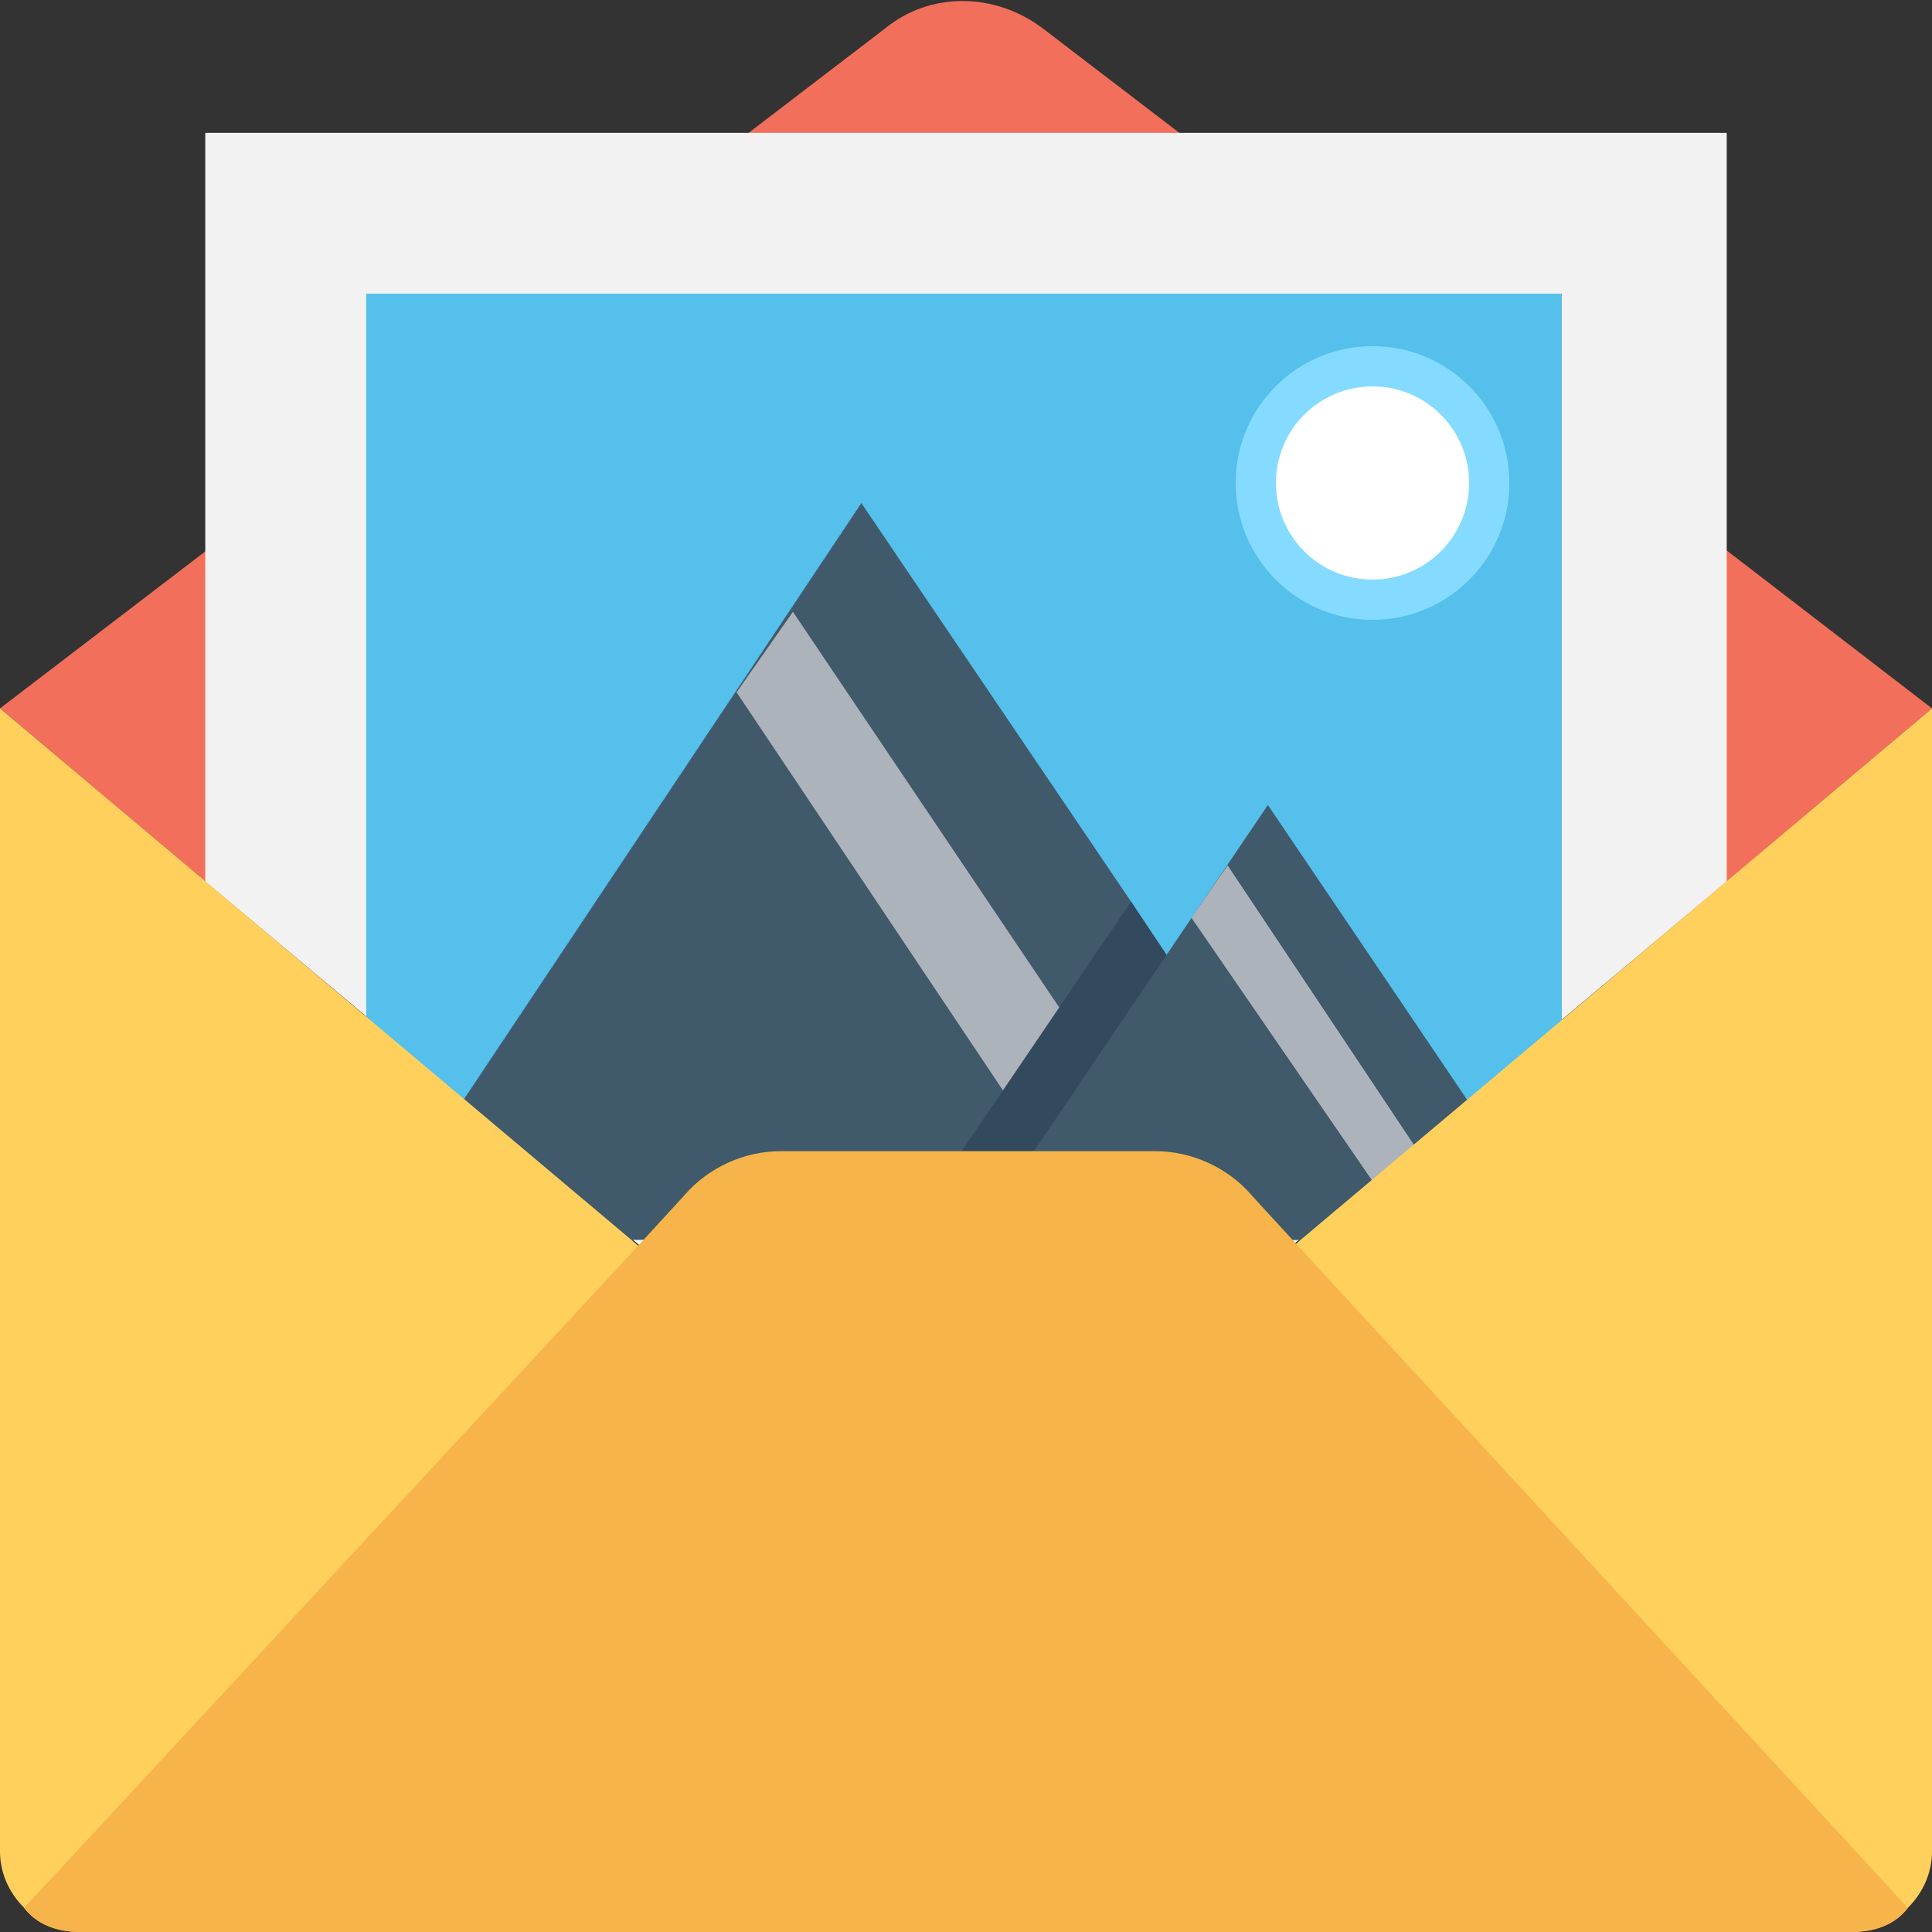 <?xml version="1.0" encoding="utf-8"?>
<!-- Generator: Adobe Illustrator 18.0.0, SVG Export Plug-In . SVG Version: 6.00 Build 0)  -->
<!DOCTYPE svg PUBLIC "-//W3C//DTD SVG 1.1//EN" "http://www.w3.org/Graphics/SVG/1.1/DTD/svg11.dtd">
<svg version="1.1" id="Layer_1" xmlns="http://www.w3.org/2000/svg" xmlns:xlink="http://www.w3.org/1999/xlink" x="0px" y="0px"
	 viewBox="0 0 48 48" enable-background="new 0 0 48 48" xml:space="preserve">
<rect x="0" y="0" width="48" height="48" fill="#333333" stroke="none"/>
<g>
	<path fill="#F2705B" d="M48,17.6l-5.1,4.3L27.5,34.8L24,37.7l-3.5-2.9L5.1,21.9L0,17.6l5.1-3.9L18.6,3.3l3.4-2.6
		c1.1-0.9,2.7-0.9,3.9,0l3.4,2.6l13.5,10.3L48,17.6z"/>
	<polygon fill="#F2F2F2" points="42.9,3.3 42.9,21.9 27.5,34.8 20.5,34.8 5.1,21.9 5.1,3.3 	"/>
	<rect x="9.1" y="7.3" fill="#54C0EB" width="29.7" height="23.5"/>
	<rect x="9.1" y="7.3" fill="#54C0EB" width="29.7" height="23.5"/>
	<circle fill="#84DBFF" cx="34.1" cy="12" r="3.4"/>
	<g>
		<polygon fill="#40596B" points="33.7,30.8 9.2,30.8 21.4,12.5 28.1,22.4 		"/>
		<polygon fill="#ACB3BA" points="18.3,17.2 27.4,30.8 30.2,30.8 19.7,15.2 		"/>
		<polygon fill="#334A5E" points="33.7,30.8 22.4,30.8 28.1,22.4 		"/>
		<polygon fill="#40596B" points="31.5,20 24.2,30.8 38.8,30.8 		"/>
		<polygon fill="#ACB3BA" points="29.6,22.8 35.1,30.8 36.7,30.8 30.5,21.5 		"/>
	</g>
	<circle fill="#FFFFFF" cx="34.1" cy="12" r="2.4"/>
	<g>
		<polygon fill="#FFD05C" points="0,17.6 0,17.6 0,17.6 		"/>
		<path fill="#FFD05C" d="M48,17.6V46c0,0.5-0.2,1-0.6,1.4C47.1,47.8,46.6,48,46,48H2c-0.6,0-1.1-0.2-1.4-0.6C0.2,47,0,46.5,0,46
			V17.6l15.8,13.3l8.2,6.9l8.2-6.9L48,17.6z"/>
	</g>
	<path fill="#F6B44B" d="M47.4,47.4C47.1,47.8,46.6,48,46,48H2c-0.6,0-1.1-0.2-1.4-0.6l15.3-16.5l1.1-1.2c0.6-0.7,1.5-1.1,2.4-1.1
		h9.3c0.9,0,1.8,0.4,2.4,1.1l1.1,1.2L47.4,47.4z"/>
</g>
</svg>
